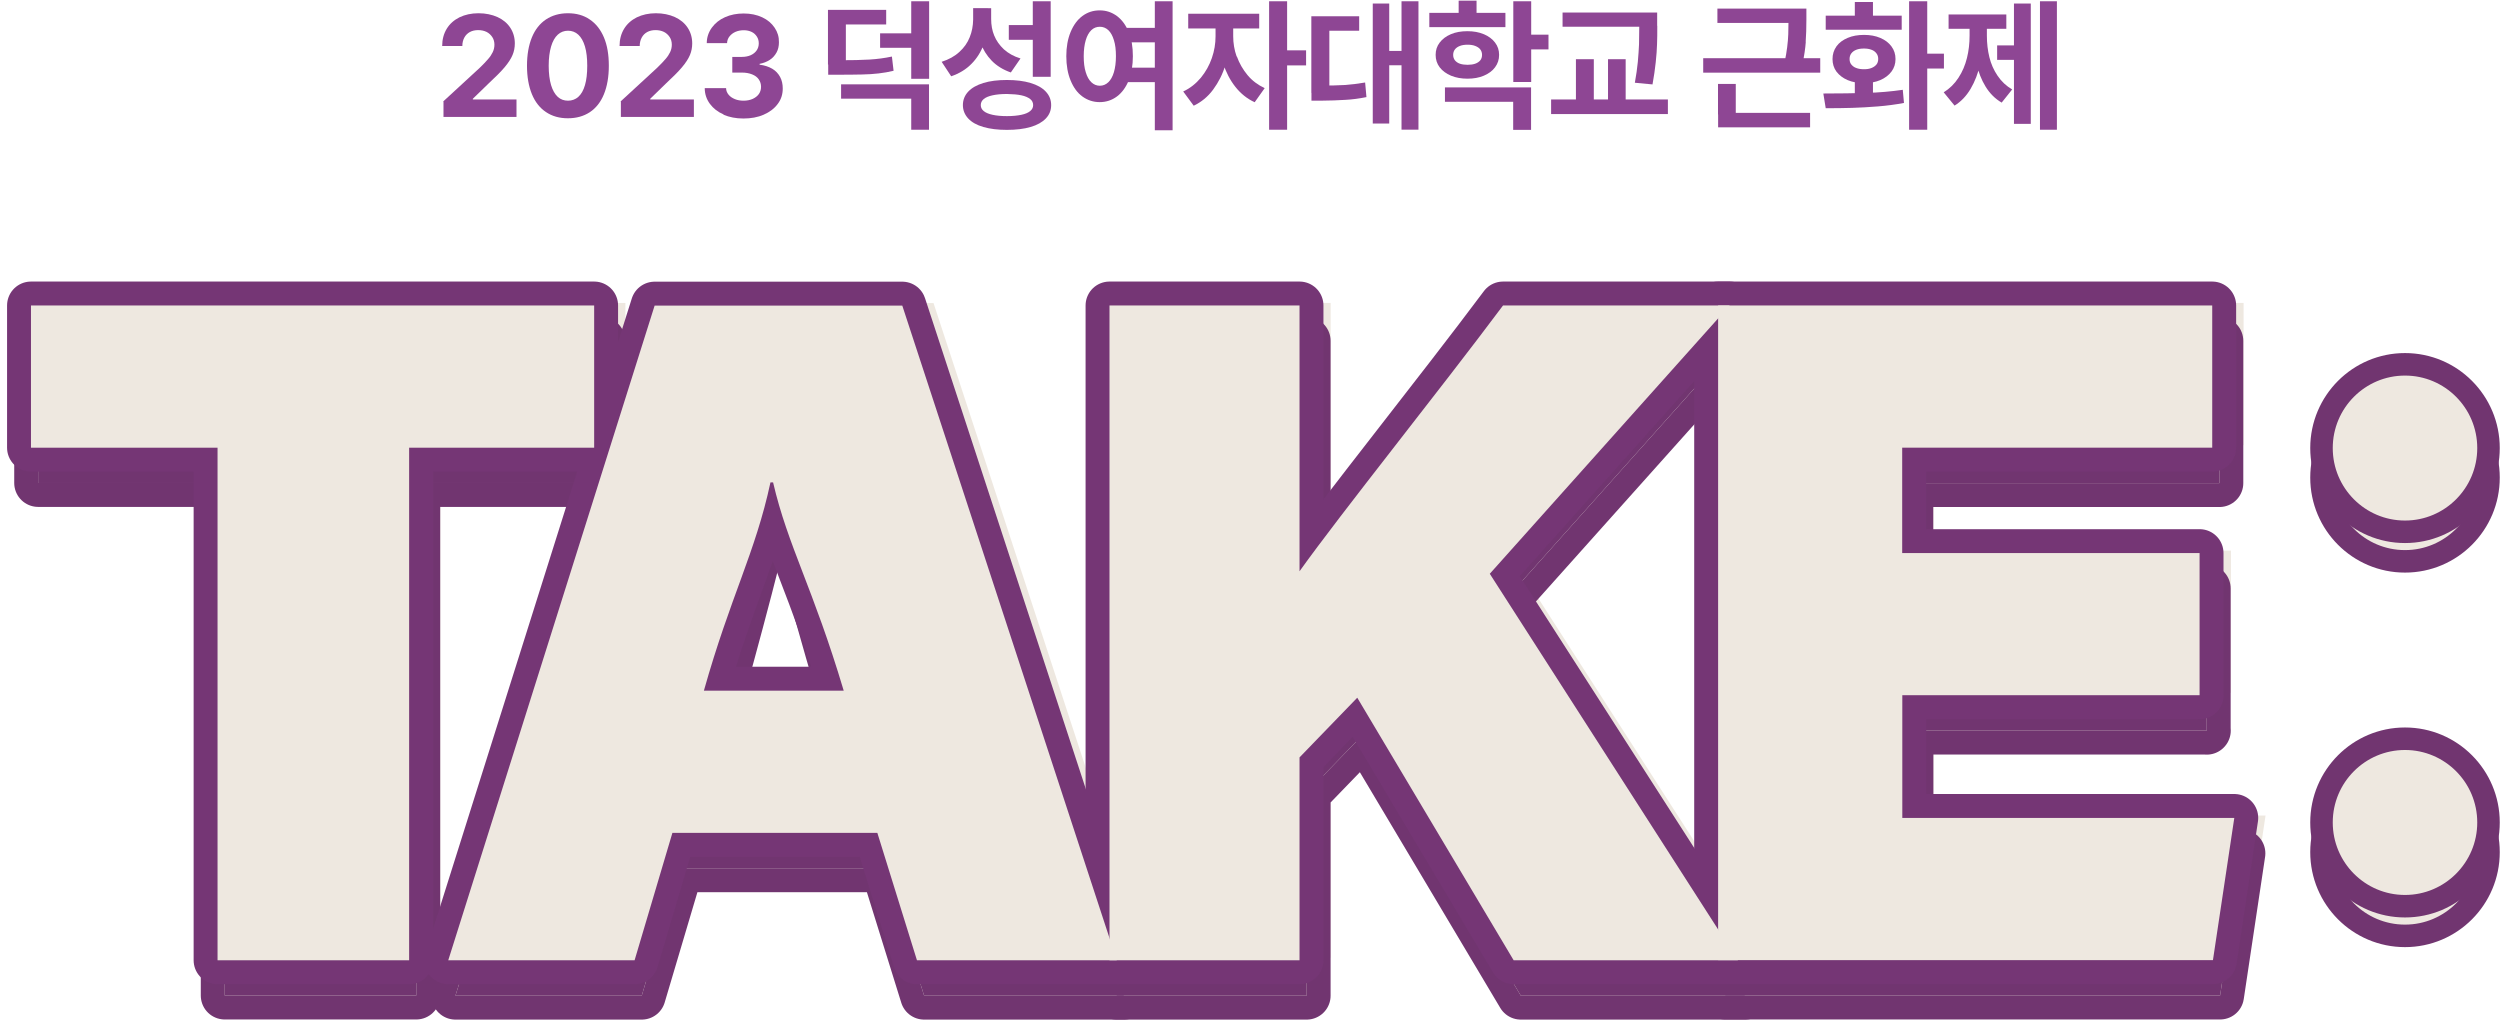 <svg width="311" height="127" viewBox="0 0 311 127" fill="none" xmlns="http://www.w3.org/2000/svg">
<path d="M30.951 55.382H7.727V37.689H77.801V55.382H54.784V119.145H30.951V55.382Z" fill="#EEE8E0"/>
<path d="M87.521 103.312L82.816 119.16H59.636L85.309 37.704H116.132L142.814 119.16H117.957L113.03 103.312H87.535H87.521ZM108.846 85.619C105.032 72.822 101.9 61.438 100.06 53.492H99.734C97.849 62.272 94.748 73.893 91.453 85.619H108.831H108.846Z" fill="#EEE8E0"/>
<path d="M141.894 37.689H165.534V70.768C170.847 63.343 182.837 48.432 190.851 37.689H219.047L189.204 71.066L220.071 119.145H192.172L172.716 86.467L165.534 93.893V119.13H141.894V37.689Z" fill="#EEE8E0"/>
<path d="M277.53 86.185H240.535V101.452H281.834L279.178 119.145H217.622V37.689H279.103V55.382H240.535V68.492H277.53V86.185Z" fill="#EEE8E0"/>
<path d="M27.968 60.084H4.744V42.391H74.803V60.084H51.786V123.847H27.953V60.084H27.968Z" stroke="#713570" stroke-width="5.95" stroke-linecap="round" stroke-linejoin="round"/>
<path d="M84.538 108.014L79.834 123.862H56.654L82.327 42.421H113.134L139.816 123.862H114.96L110.033 108.014H84.538ZM105.848 90.321C102.034 77.524 98.903 66.14 97.063 58.209H96.736C94.852 66.989 91.75 78.61 88.456 90.321H105.833H105.848Z" stroke="#713570" stroke-width="5.95" stroke-linecap="round" stroke-linejoin="round"/>
<path d="M138.911 42.406H162.551V75.471C167.864 68.045 179.854 53.135 187.868 42.406H216.064L186.221 75.783L217.088 123.862H189.189L169.734 91.2L162.551 98.625V123.862H138.911V42.406Z" stroke="#713570" stroke-width="5.95" stroke-linecap="round" stroke-linejoin="round"/>
<path d="M274.533 90.887H237.537V106.154H278.836L276.18 123.848H214.624V42.406H276.091V60.099H237.522V73.209H274.518V90.902L274.533 90.887Z" stroke="#713570" stroke-width="5.95" stroke-linecap="round" stroke-linejoin="round"/>
<path d="M27.968 60.084H4.744V42.391H74.803V60.084H51.786V123.847H27.953V60.084H27.968Z" fill="#EEE8E0"/>
<path d="M84.538 108.014L79.834 123.862H56.654L82.327 42.421H113.134L139.816 123.862H114.96L110.033 108.014H84.538ZM105.848 90.321C102.034 77.524 98.903 66.14 97.063 58.209H96.736C94.852 66.989 91.75 78.61 88.456 90.321H105.833H105.848Z" fill="#EEE8E0"/>
<path d="M138.911 42.406H162.551V75.471C167.864 68.045 179.854 53.135 187.868 42.406H216.064L186.221 75.783L217.088 123.862H189.189L169.734 91.2L162.551 98.625V123.862H138.911V42.406Z" fill="#EEE8E0"/>
<path d="M274.533 90.887H237.537V106.154H278.836L276.18 123.848H214.624V42.406H276.091V60.099H237.522V73.209H274.518V90.902L274.533 90.887Z" fill="#EEE8E0"/>
<path d="M27.968 60.084H4.744V42.391H74.803V60.084H51.786V123.847H27.953V60.084H27.968Z" fill="#713570"/>
<path d="M84.538 108.014L79.834 123.862H56.654L82.327 42.421H113.134L139.816 123.862H114.96L110.033 108.014H84.538ZM105.848 90.321C102.034 77.524 98.903 66.14 97.063 58.209H96.736C94.852 66.989 91.75 78.61 88.456 90.321H105.833H105.848Z" fill="#713570"/>
<path d="M138.911 42.406H162.551V75.471C167.864 68.045 179.854 53.135 187.868 42.406H216.064L186.221 75.783L217.088 123.862H189.189L169.734 91.2L162.551 98.625V123.862H138.911V42.406Z" fill="#713570"/>
<path d="M274.533 90.887H237.537V106.154H278.836L276.18 123.848H214.624V42.406H276.091V60.099H237.522V73.209H274.518V90.902L274.533 90.887Z" fill="#713570"/>
<path d="M27.078 55.694H3.854V38.001H73.913V55.694H50.896V119.458H27.063V55.694H27.078Z" stroke="#753675" stroke-width="5.95" stroke-linecap="round" stroke-linejoin="round"/>
<path d="M83.647 103.61L78.943 119.458H55.763L81.436 38.016H112.244L138.926 119.458H114.069L109.142 103.61H83.647ZM104.957 85.917C101.144 73.119 98.012 67.941 96.172 60.01H95.846C93.961 68.789 90.86 74.206 87.565 85.917H104.943H104.957Z" stroke="#753675" stroke-width="5.95" stroke-linecap="round" stroke-linejoin="round"/>
<path d="M138.021 38.001H161.661V71.066C166.973 63.641 178.964 48.73 186.977 38.001H215.173L185.33 71.378L216.197 119.458H188.298L168.843 86.795L161.661 94.22V119.458H138.021V38.001Z" stroke="#753675" stroke-width="5.95" stroke-linecap="round" stroke-linejoin="round"/>
<path d="M273.642 86.482H236.647V101.75H277.946L275.29 119.443H213.734V38.001H275.201V55.694H236.632V68.804H273.628V86.497L273.642 86.482Z" stroke="#753675" stroke-width="5.95" stroke-linecap="round" stroke-linejoin="round"/>
<path d="M27.078 55.694H3.854V38.001H73.913V55.694H50.896V119.458H27.063V55.694H27.078Z" fill="#EEE8E0"/>
<path d="M83.647 103.61L78.943 119.458H55.763L81.436 38.016H112.244L138.926 119.458H114.069L109.142 103.61H83.647ZM104.957 85.917C101.144 73.119 98.012 67.941 96.172 60.01H95.846C93.961 68.789 90.86 74.206 87.565 85.917H104.943H104.957Z" fill="#EEE8E0"/>
<path d="M138.021 38.001H161.661V71.066C166.973 63.641 178.964 48.73 186.977 38.001H215.173L185.33 71.378L216.197 119.458H188.298L168.843 86.795L161.661 94.22V119.458H138.021V38.001Z" fill="#EEE8E0"/>
<path d="M273.642 86.482H236.647V101.75H277.946L275.29 119.443H213.734V38.001H275.201V55.694H236.632V68.804H273.628V86.497L273.642 86.482Z" fill="#EEE8E0"/>
<path d="M299.182 69.831C304.919 69.831 309.57 65.167 309.57 59.414C309.57 53.662 304.919 48.998 299.182 48.998C293.445 48.998 288.794 53.662 288.794 59.414C288.794 65.167 293.445 69.831 299.182 69.831Z" fill="#EEE8E0" stroke="#713570" stroke-width="2.8"/>
<path d="M299.182 116.422C304.919 116.422 309.57 111.758 309.57 106.006C309.57 100.253 304.919 95.589 299.182 95.589C293.445 95.589 288.794 100.253 288.794 106.006C288.794 111.758 293.445 116.422 299.182 116.422Z" fill="#EEE8E0" stroke="#713570" stroke-width="2.8"/>
<path d="M299.182 66.155C304.919 66.155 309.57 61.492 309.57 55.739C309.57 49.986 304.919 45.322 299.182 45.322C293.445 45.322 288.794 49.986 288.794 55.739C288.794 61.492 293.445 66.155 299.182 66.155Z" fill="#EEE8E0" stroke="#713570" stroke-width="2.8"/>
<path d="M299.182 112.732C304.919 112.732 309.57 108.068 309.57 102.315C309.57 96.562 304.919 91.899 299.182 91.899C293.445 91.899 288.794 96.562 288.794 102.315C288.794 108.068 293.445 112.732 299.182 112.732Z" fill="#EEE8E0" stroke="#713570" stroke-width="2.8"/>
<path d="M55.125 12.63L59.681 8.434C60.126 8.002 60.468 7.645 60.72 7.347C60.972 7.064 61.165 6.767 61.299 6.484C61.432 6.201 61.507 5.889 61.507 5.562C61.507 5.204 61.417 4.877 61.239 4.609C61.061 4.341 60.824 4.118 60.527 3.969C60.215 3.821 59.874 3.746 59.488 3.746C59.102 3.746 58.746 3.821 58.449 3.984C58.153 4.148 57.93 4.371 57.767 4.669C57.604 4.966 57.514 5.323 57.514 5.725H55.007C55.007 4.907 55.2 4.193 55.571 3.582C55.941 2.972 56.476 2.496 57.158 2.154C57.841 1.827 58.627 1.648 59.518 1.648C60.408 1.648 61.195 1.812 61.892 2.124C62.575 2.437 63.109 2.883 63.48 3.449C63.851 4.014 64.044 4.669 64.044 5.398C64.044 5.904 63.955 6.38 63.762 6.841C63.569 7.303 63.243 7.809 62.768 8.374C62.293 8.939 61.61 9.609 60.75 10.413L58.82 12.288V12.377H64.252V14.549H55.17V12.645L55.125 12.63Z" fill="#8E4694"/>
<path d="M67.917 13.939C67.16 13.433 66.567 12.689 66.166 11.707C65.765 10.725 65.558 9.55 65.558 8.181C65.558 6.812 65.765 5.636 66.166 4.654C66.567 3.672 67.16 2.928 67.917 2.422C68.674 1.916 69.594 1.648 70.648 1.648C71.701 1.648 72.607 1.901 73.363 2.422C74.12 2.928 74.714 3.672 75.129 4.654C75.545 5.636 75.738 6.812 75.738 8.181C75.738 9.55 75.53 10.74 75.129 11.722C74.729 12.704 74.135 13.448 73.378 13.954C72.607 14.46 71.701 14.713 70.648 14.713C69.594 14.713 68.689 14.46 67.917 13.939ZM71.939 12.05C72.31 11.722 72.577 11.246 72.77 10.591C72.963 9.936 73.052 9.133 73.052 8.181C73.052 7.228 72.963 6.439 72.77 5.785C72.577 5.13 72.295 4.639 71.939 4.312C71.583 3.984 71.152 3.821 70.662 3.821C70.173 3.821 69.743 3.984 69.386 4.312C69.03 4.639 68.748 5.13 68.555 5.785C68.362 6.439 68.258 7.243 68.258 8.181C68.258 9.118 68.362 9.951 68.555 10.591C68.748 11.231 69.03 11.722 69.386 12.05C69.743 12.377 70.173 12.526 70.662 12.526C71.152 12.526 71.583 12.362 71.954 12.05H71.939Z" fill="#8E4694"/>
<path d="M77.192 12.63L81.748 8.434C82.193 8.002 82.535 7.645 82.787 7.347C83.039 7.064 83.232 6.767 83.366 6.484C83.499 6.201 83.573 5.889 83.573 5.562C83.573 5.204 83.484 4.877 83.306 4.609C83.128 4.341 82.891 4.118 82.594 3.969C82.282 3.821 81.941 3.746 81.555 3.746C81.169 3.746 80.813 3.821 80.516 3.984C80.219 4.148 79.997 4.371 79.834 4.669C79.671 4.966 79.581 5.323 79.581 5.725H77.073C77.073 4.907 77.266 4.193 77.637 3.582C78.008 2.972 78.543 2.496 79.225 2.154C79.908 1.827 80.694 1.648 81.585 1.648C82.475 1.648 83.262 1.812 83.959 2.124C84.642 2.437 85.176 2.883 85.547 3.449C85.918 4.014 86.111 4.669 86.111 5.398C86.111 5.904 86.022 6.38 85.829 6.841C85.636 7.303 85.31 7.809 84.835 8.374C84.36 8.939 83.677 9.609 82.817 10.413L80.887 12.288V12.377H86.319V14.549H77.237V12.645L77.192 12.63Z" fill="#8E4694"/>
<path d="M90.014 14.237C89.287 13.925 88.723 13.478 88.307 12.913C87.892 12.347 87.669 11.692 87.669 10.963H90.325C90.325 11.276 90.444 11.544 90.637 11.782C90.83 12.02 91.097 12.198 91.424 12.332C91.75 12.466 92.106 12.526 92.507 12.526C92.907 12.526 93.308 12.451 93.635 12.303C93.961 12.154 94.228 11.945 94.406 11.692C94.585 11.439 94.674 11.127 94.674 10.8C94.674 10.457 94.584 10.16 94.391 9.877C94.199 9.594 93.931 9.401 93.561 9.252C93.189 9.103 92.774 9.029 92.284 9.029H91.097V7.079H92.284C92.7 7.079 93.071 7.005 93.382 6.871C93.709 6.722 93.946 6.529 94.124 6.276C94.302 6.023 94.391 5.725 94.391 5.398C94.391 5.071 94.317 4.803 94.154 4.55C93.991 4.297 93.783 4.103 93.501 3.969C93.219 3.835 92.893 3.761 92.537 3.761C92.18 3.761 91.824 3.821 91.513 3.954C91.201 4.088 90.949 4.282 90.756 4.52C90.563 4.758 90.459 5.041 90.444 5.368H87.921C87.921 4.654 88.144 4.014 88.545 3.449C88.96 2.883 89.509 2.437 90.192 2.139C90.889 1.827 91.661 1.678 92.522 1.678C93.382 1.678 94.154 1.841 94.822 2.154C95.49 2.466 95.994 2.898 96.365 3.449C96.736 3.999 96.914 4.594 96.9 5.264C96.9 5.725 96.81 6.157 96.603 6.529C96.395 6.901 96.128 7.213 95.757 7.451C95.386 7.689 94.97 7.853 94.495 7.942V8.047C95.104 8.121 95.638 8.3 96.068 8.553C96.499 8.806 96.825 9.163 97.048 9.579C97.27 9.996 97.374 10.472 97.374 11.008C97.374 11.722 97.181 12.362 96.751 12.928C96.336 13.493 95.757 13.939 95 14.267C94.258 14.594 93.412 14.743 92.477 14.743C91.542 14.743 90.726 14.579 89.999 14.267L90.014 14.237Z" fill="#8E4694"/>
<path d="M110.255 3.047H105.225V8.032H102.999V1.231H110.241V3.047H110.255ZM108.193 7.407C109.142 7.347 110.062 7.228 110.953 7.035L111.161 8.806C110.552 8.954 109.929 9.059 109.306 9.133C108.682 9.207 108 9.252 107.243 9.267C106.486 9.282 105.507 9.297 104.275 9.297H103.028V7.496H104.275C105.937 7.496 107.258 7.466 108.207 7.407H108.193ZM115.583 16.142H113.357V12.273H104.631V10.487H115.568V16.142H115.583ZM113.921 5.948H109.484V4.148H113.921V5.948ZM115.583 9.803H113.357V0.16H115.583V9.817V9.803Z" fill="#8E4694"/>
<path d="M122.38 5.502C122.038 6.44 121.534 7.258 120.851 7.942C120.168 8.642 119.323 9.148 118.328 9.49L117.141 7.689C118.017 7.407 118.759 7.005 119.337 6.469C119.931 5.934 120.361 5.323 120.628 4.639C120.91 3.954 121.044 3.225 121.059 2.452V1.008H122.884V2.452C122.884 3.553 122.721 4.565 122.38 5.502ZM128.197 10.323C129.013 10.561 129.651 10.919 130.096 11.395C130.542 11.871 130.764 12.421 130.764 13.076C130.764 13.731 130.542 14.282 130.096 14.743C129.651 15.204 129.028 15.561 128.197 15.799C127.381 16.038 126.401 16.157 125.259 16.157C124.116 16.157 123.166 16.038 122.335 15.799C121.504 15.561 120.881 15.204 120.45 14.743C120.02 14.282 119.783 13.716 119.783 13.076C119.783 12.436 120.005 11.871 120.45 11.395C120.896 10.919 121.519 10.576 122.335 10.323C123.151 10.07 124.131 9.951 125.259 9.951C126.386 9.951 127.366 10.07 128.197 10.323ZM123.686 4.431C123.938 5.071 124.353 5.636 124.888 6.142C125.437 6.633 126.119 7.02 126.95 7.273L125.748 9.014C124.798 8.686 123.997 8.195 123.374 7.556C122.751 6.916 122.276 6.157 121.964 5.279C121.652 4.401 121.504 3.434 121.504 2.362V1.023H123.3V2.362C123.3 3.106 123.418 3.791 123.686 4.446V4.431ZM123.478 11.856C123.003 11.96 122.632 12.109 122.38 12.317C122.127 12.526 122.009 12.779 122.009 13.076C122.009 13.374 122.127 13.612 122.38 13.82C122.632 14.029 123.003 14.177 123.478 14.282C123.953 14.386 124.546 14.445 125.259 14.445C125.971 14.445 126.564 14.386 127.054 14.282C127.544 14.177 127.9 14.029 128.152 13.82C128.405 13.612 128.523 13.374 128.523 13.076C128.523 12.779 128.405 12.511 128.152 12.317C127.9 12.124 127.544 11.96 127.054 11.856C126.564 11.752 125.971 11.707 125.259 11.692C124.546 11.692 123.953 11.752 123.478 11.856ZM128.79 4.951H125.496V3.121H128.79V4.951ZM130.705 9.55H128.479V0.16H130.705V9.535V9.55Z" fill="#8E4694"/>
<path d="M138.941 1.99C139.564 2.452 140.054 3.121 140.41 3.984C140.766 4.847 140.929 5.844 140.929 6.99C140.929 8.136 140.751 9.148 140.41 10.011C140.054 10.874 139.564 11.544 138.941 12.005C138.318 12.466 137.605 12.704 136.804 12.704C136.002 12.704 135.29 12.466 134.652 12.005C134.014 11.544 133.539 10.874 133.183 10.011C132.827 9.148 132.649 8.136 132.649 6.99C132.649 5.844 132.827 4.847 133.183 3.984C133.539 3.121 134.029 2.452 134.652 1.99C135.275 1.529 135.988 1.291 136.804 1.291C137.62 1.291 138.303 1.529 138.941 1.99ZM135.765 3.746C135.468 4.029 135.231 4.446 135.068 4.996C134.904 5.547 134.815 6.216 134.815 6.99C134.815 7.764 134.89 8.434 135.068 8.984C135.231 9.535 135.468 9.951 135.765 10.234C136.062 10.517 136.418 10.666 136.819 10.666C137.219 10.666 137.576 10.517 137.872 10.234C138.169 9.951 138.407 9.535 138.57 8.984C138.733 8.434 138.822 7.764 138.822 6.99C138.822 6.216 138.748 5.547 138.57 4.996C138.407 4.446 138.169 4.029 137.872 3.746C137.561 3.463 137.219 3.329 136.819 3.329C136.418 3.329 136.062 3.463 135.765 3.746ZM144.031 5.264H139.594V3.463H144.031V5.264ZM144.031 10.219H139.594V8.419H144.031V10.219ZM145.871 16.201H143.66V0.16H145.871V16.201Z" fill="#8E4694"/>
<path d="M152.445 8.076C152.104 9.222 151.584 10.234 150.917 11.142C150.249 12.05 149.433 12.704 148.498 13.151L147.192 11.38C148.053 10.978 148.78 10.398 149.388 9.669C149.997 8.925 150.442 8.121 150.753 7.228C151.065 6.335 151.214 5.428 151.214 4.52V2.66H152.979V4.52C152.979 5.755 152.801 6.931 152.46 8.076H152.445ZM156.645 3.538H147.815V1.707H156.645V3.538ZM153.87 7.035C154.167 7.868 154.612 8.642 155.191 9.341C155.769 10.041 156.496 10.576 157.328 10.963L156.081 12.719C155.146 12.288 154.345 11.648 153.677 10.8C153.009 9.951 152.505 8.969 152.163 7.883C151.822 6.797 151.644 5.666 151.644 4.505V2.645H153.41V4.505C153.41 5.353 153.543 6.201 153.84 7.035H153.87ZM160.117 16.142H157.877V0.16H160.117V16.157V16.142ZM162.477 8.136H159.628V6.261H162.477V8.136Z" fill="#8E4694"/>
<path d="M169.081 3.821H165.371V11.558H163.13V2.02H169.081V3.821ZM167.255 10.576C168.086 10.517 168.947 10.413 169.823 10.264L169.986 12.079C169.096 12.258 168.235 12.377 167.374 12.421C166.513 12.481 165.475 12.511 164.258 12.526H163.145V10.651H164.258C165.43 10.651 166.424 10.621 167.255 10.576ZM172.82 15.368H170.772V0.443H172.82V15.368ZM174.868 8.121H172.167V6.335H174.868V8.121ZM176.456 16.127H174.349V0.16H176.456V16.157V16.127Z" fill="#8E4694"/>
<path d="M187.274 3.374H177.807V1.603H187.274V3.374ZM184.588 4.252C185.182 4.505 185.642 4.847 185.983 5.294C186.325 5.74 186.488 6.246 186.488 6.826C186.488 7.407 186.325 7.913 185.983 8.374C185.657 8.82 185.182 9.163 184.588 9.416C183.995 9.669 183.312 9.788 182.555 9.788C181.798 9.788 181.116 9.669 180.507 9.416C179.914 9.163 179.439 8.82 179.098 8.374C178.756 7.928 178.593 7.407 178.593 6.826C178.593 6.246 178.756 5.74 179.098 5.294C179.439 4.847 179.899 4.505 180.493 4.252C181.086 3.999 181.769 3.88 182.54 3.88C183.312 3.88 183.98 3.999 184.573 4.252H184.588ZM190.465 16.157H188.239V12.66H179.751V10.874H190.465V16.157ZM181.62 5.71C181.353 5.814 181.145 5.948 180.997 6.142C180.849 6.335 180.774 6.559 180.774 6.826C180.774 7.094 180.849 7.317 180.997 7.511C181.145 7.689 181.353 7.838 181.62 7.928C181.887 8.017 182.199 8.061 182.57 8.061C182.941 8.061 183.238 8.017 183.505 7.928C183.772 7.838 183.995 7.689 184.143 7.511C184.292 7.332 184.366 7.094 184.366 6.826C184.366 6.559 184.292 6.335 184.143 6.142C183.995 5.948 183.772 5.814 183.505 5.71C183.238 5.606 182.926 5.562 182.57 5.562C182.214 5.562 181.887 5.606 181.62 5.71ZM183.683 2.6H181.457V0.085H183.683V2.6ZM190.48 10.204H188.254V0.16H190.48V10.204ZM192.632 6.142H189.842V4.312H192.632V6.142Z" fill="#8E4694"/>
<path d="M207.486 14.192H192.958V12.377H207.486V14.192ZM204.548 3.329H194.383V1.559H204.548V3.329ZM198.271 12.972H196.045V7.362H198.271V12.972ZM202.233 12.972H200.037V7.362H202.233V12.972ZM206.166 3.21C206.166 4.073 206.166 4.832 206.136 5.487C206.121 6.142 206.062 6.901 205.973 7.749C205.884 8.597 205.75 9.52 205.572 10.502L203.376 10.293C203.539 9.371 203.672 8.508 203.747 7.689C203.821 6.871 203.865 6.142 203.895 5.517C203.91 4.892 203.925 4.133 203.925 3.255V1.559H206.151V3.21H206.166Z" fill="#8E4694"/>
<path d="M226.437 9.044H211.879V7.243H226.437V9.044ZM223.795 2.853H213.645V1.068H223.795V2.853ZM215.93 14.237H213.719V10.442H215.93V14.237ZM225.175 15.844H213.734V14.043H225.175V15.844ZM224.641 5.204C224.582 6.023 224.448 6.931 224.226 7.957L222 7.764C222.148 7.079 222.252 6.454 222.326 5.859C222.4 5.264 222.445 4.728 222.46 4.267C222.475 3.806 222.489 3.24 222.489 2.585V1.068H224.715V2.437C224.715 3.478 224.686 4.401 224.626 5.204H224.641Z" fill="#8E4694"/>
<path d="M232.209 11.558C233.768 11.514 235.267 11.38 236.706 11.172L236.854 12.808C235.816 13.002 234.717 13.151 233.59 13.24C232.462 13.329 231.408 13.389 230.429 13.418C229.449 13.448 228.336 13.463 227.119 13.463L226.823 11.633C228.856 11.633 230.651 11.603 232.209 11.558ZM236.572 3.701H227.119V1.946H236.572V3.701ZM233.901 4.713C234.495 4.966 234.955 5.309 235.296 5.77C235.638 6.231 235.801 6.752 235.801 7.347C235.801 7.942 235.638 8.448 235.296 8.91C234.955 9.356 234.495 9.713 233.901 9.966C233.308 10.219 232.64 10.338 231.883 10.338C231.126 10.338 230.444 10.219 229.85 9.966C229.256 9.713 228.796 9.356 228.455 8.91C228.129 8.463 227.965 7.942 227.965 7.347C227.965 6.752 228.129 6.231 228.455 5.77C228.781 5.309 229.256 4.966 229.85 4.713C230.444 4.46 231.126 4.341 231.883 4.341C232.64 4.341 233.308 4.46 233.901 4.713ZM230.933 6.187C230.666 6.291 230.458 6.44 230.31 6.633C230.162 6.826 230.087 7.065 230.087 7.332C230.087 7.6 230.147 7.838 230.31 8.032C230.473 8.225 230.666 8.374 230.933 8.463C231.2 8.567 231.512 8.612 231.883 8.612C232.254 8.612 232.536 8.567 232.803 8.463C233.07 8.359 233.278 8.21 233.426 8.032C233.575 7.853 233.649 7.615 233.649 7.332C233.649 7.05 233.575 6.826 233.426 6.633C233.278 6.44 233.07 6.276 232.803 6.187C232.536 6.082 232.224 6.038 231.883 6.038C231.512 6.038 231.2 6.082 230.933 6.187ZM232.996 3.24H230.74V0.249H232.996V3.225V3.24ZM232.996 12.213H230.74V9.609H232.996V12.213ZM239.748 16.142H237.493V0.16H239.748V16.157V16.142ZM241.826 8.523H238.976V6.678H241.826V8.523Z" fill="#8E4694"/>
<path d="M246.322 8.002C246.07 9.118 245.684 10.13 245.15 11.038C244.616 11.945 243.948 12.645 243.146 13.136L241.796 11.484C242.538 11.023 243.161 10.413 243.636 9.669C244.126 8.925 244.467 8.106 244.69 7.213C244.912 6.32 245.016 5.398 245.016 4.431V2.749H246.708V4.431C246.708 5.681 246.574 6.856 246.322 7.987V8.002ZM249.587 3.582H242.404V1.797H249.587V3.582ZM247.48 7.124C247.687 7.972 248.029 8.731 248.504 9.431C248.979 10.13 249.572 10.695 250.314 11.127L249.008 12.764C248.192 12.288 247.524 11.618 247.005 10.77C246.485 9.922 246.114 8.969 245.877 7.898C245.64 6.826 245.521 5.681 245.521 4.446V2.764H247.168V4.446C247.168 5.383 247.272 6.276 247.48 7.124ZM251.13 7.451H248.444V5.651H251.13V7.451ZM252.629 15.412H250.537V0.443H252.629V15.427V15.412ZM255.879 16.142H253.772V0.16H255.879V16.157V16.142Z" fill="#8E4694"/>
</svg>
